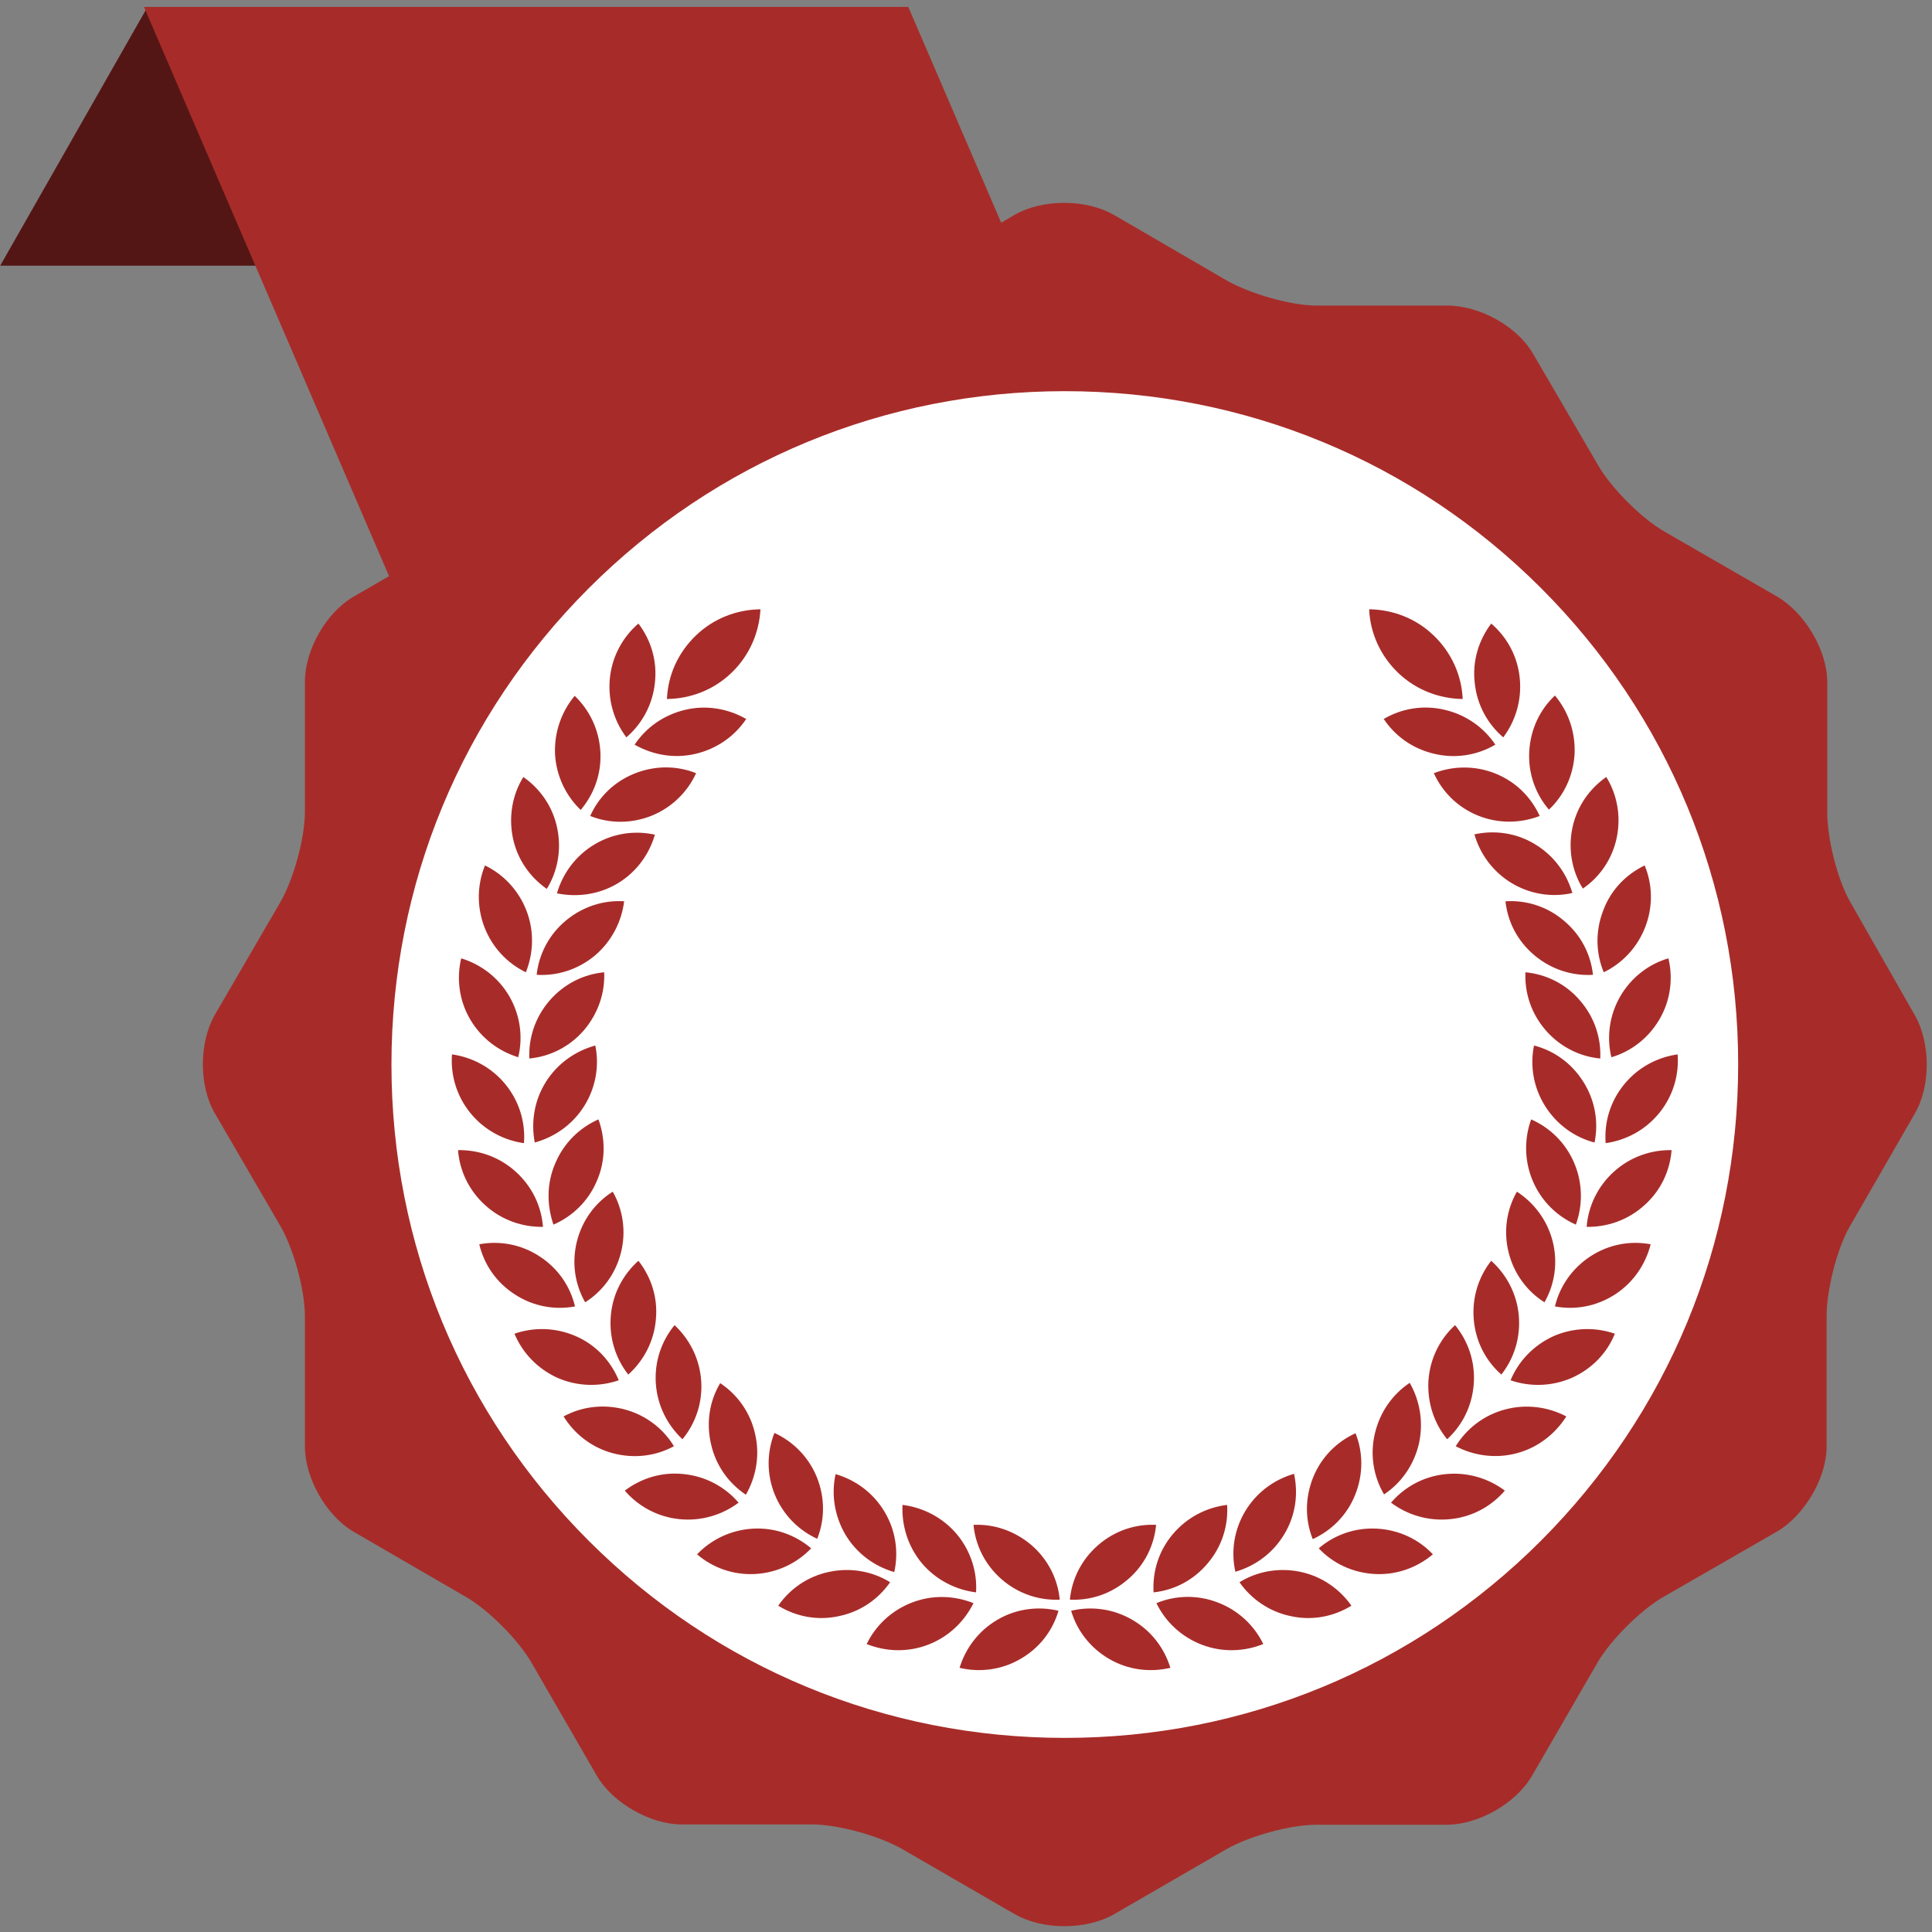 <svg width="200" height="200" viewBox="0 0 200 200" fill="none" xmlns="http://www.w3.org/2000/svg">
<rect x="0" y="0" width="200" height="200" fill="#808080" stroke="none"/>
<path d="M0.021 27.502L15.276 0.714L30.531 27.502L0.021 27.502Z" fill="#541615"/>
<path d="M78.653 148.795L14.903 0.714L94.026 0.714L157.775 148.795L78.653 148.795Z" fill="#A72C29"/>
<path d="M198.215 105.08L191.552 93.397C190.207 91.067 189.157 86.833 189.157 84.109V70.621C189.157 67.307 186.827 63.434 183.971 61.76L172.255 55C169.925 53.654 166.807 50.536 165.462 48.206L158.701 36.621C157.06 33.766 153.155 31.633 149.84 31.633H136.286C133.595 31.633 129.362 30.386 126.999 29.041L115.316 22.247C113.937 21.459 112.132 21 110.196 21C108.292 21 106.455 21.427 105.076 22.214L93.393 29.073C91.063 30.419 86.796 31.666 84.105 31.666H70.65C67.335 31.666 63.463 33.799 61.789 36.654L55.029 48.272C53.683 50.602 50.565 53.687 48.235 55.032L36.617 61.76C33.762 63.401 31.563 67.274 31.563 70.588V84.077C31.563 86.768 30.382 91.034 29.036 93.364L22.243 105.048C20.602 107.903 20.569 112.399 22.243 115.254L29.036 126.937C30.382 129.267 31.563 133.501 31.563 136.225V149.713C31.563 153.028 33.762 156.9 36.617 158.574L48.268 165.335C50.598 166.68 53.683 169.798 55.029 172.128L61.756 183.779C63.397 186.634 67.302 188.865 70.584 188.865H84.073C86.764 188.865 90.997 190.047 93.36 191.392L105.043 198.153C106.422 198.941 108.227 199.4 110.163 199.4C112.067 199.4 113.904 198.973 115.283 198.186L126.966 191.425C129.296 190.08 133.563 188.898 136.254 188.898H149.742C153.057 188.898 156.929 186.699 158.603 183.811L165.363 172.128C166.709 169.798 169.827 166.68 172.157 165.335L183.906 158.574C186.761 156.933 189.091 153.028 189.091 149.746V136.258C189.091 133.567 190.141 129.3 191.487 126.97L198.215 115.287C199.888 112.432 199.855 107.936 198.215 105.08Z" fill="#A72C29"/>
<path d="M110.229 40.494C91.621 40.494 74.096 47.747 60.936 60.907C47.776 74.067 40.523 91.559 40.523 110.2C40.523 128.808 47.776 146.333 60.936 159.493C74.096 172.653 91.588 179.906 110.229 179.906C128.837 179.906 146.362 172.653 159.522 159.493C172.682 146.3 179.935 128.808 179.935 110.167C179.935 91.559 172.682 74.034 159.522 60.874C146.362 47.714 128.837 40.494 110.229 40.494ZM93.426 155.785C95.526 156.047 97.561 157.065 99.038 158.804C100.515 160.576 101.171 162.742 101.04 164.842C98.939 164.58 96.905 163.563 95.428 161.823C93.984 160.084 93.328 157.918 93.426 155.785ZM86.501 152.601C88.536 153.192 90.374 154.505 91.555 156.474C92.737 158.443 93.032 160.675 92.573 162.742C90.538 162.151 88.7 160.839 87.519 158.87C86.37 156.9 86.042 154.669 86.501 152.601ZM80.167 148.335C82.104 149.221 83.712 150.829 84.565 152.929C85.418 155.063 85.385 157.327 84.598 159.296C82.662 158.41 81.053 156.802 80.2 154.702C79.347 152.601 79.38 150.337 80.167 148.335ZM72.028 65.797C73.899 63.992 76.295 63.106 78.723 63.073C78.592 65.469 77.608 67.832 75.737 69.637C73.866 71.442 71.471 72.328 69.042 72.361C69.141 69.932 70.158 67.602 72.028 65.797ZM58.573 95.301C60.345 93.824 62.511 93.167 64.612 93.299C64.349 95.399 63.332 97.434 61.592 98.911C59.82 100.387 57.654 101.044 55.554 100.912C55.783 98.812 56.801 96.777 58.573 95.301ZM57.654 92.478C58.245 90.444 59.557 88.606 61.527 87.424C63.496 86.243 65.727 85.947 67.795 86.407C67.204 88.442 65.891 90.279 63.922 91.461C61.986 92.609 59.754 92.905 57.654 92.478ZM56.899 103.571C58.409 101.831 60.444 100.847 62.544 100.65C62.642 102.783 61.92 104.916 60.444 106.656C58.934 108.395 56.899 109.38 54.799 109.577C54.7 107.476 55.39 105.31 56.899 103.571ZM56.505 112.005C57.72 110.069 59.59 108.789 61.625 108.231C62.052 110.299 61.691 112.563 60.476 114.499C59.262 116.436 57.392 117.715 55.357 118.273C54.963 116.173 55.291 113.941 56.505 112.005ZM57.49 120.407C58.376 118.306 60.017 116.731 61.953 115.878C62.675 117.88 62.708 120.144 61.789 122.244C60.903 124.345 59.262 125.92 57.293 126.773C56.604 124.771 56.571 122.507 57.49 120.407ZM59.722 128.513C60.279 126.281 61.658 124.476 63.43 123.36C64.48 125.198 64.841 127.462 64.283 129.661C63.725 131.893 62.347 133.698 60.575 134.814C59.525 132.976 59.164 130.744 59.722 128.513ZM63.233 136.192C63.43 133.895 64.513 131.926 66.088 130.515C67.401 132.188 68.123 134.321 67.893 136.619C67.697 138.883 66.614 140.885 65.038 142.296C63.725 140.623 63.036 138.489 63.233 136.192ZM69.83 137.177C71.372 138.621 72.422 140.623 72.586 142.92C72.751 145.217 71.996 147.35 70.65 148.991C69.108 147.547 68.058 145.545 67.893 143.248C67.729 140.951 68.484 138.818 69.83 137.177ZM71.996 78.038C69.764 78.563 67.532 78.137 65.695 77.086C66.876 75.314 68.714 74.001 70.945 73.476C73.177 72.951 75.409 73.378 77.247 74.428C76.065 76.2 74.227 77.513 71.996 78.038ZM74.555 143.182C76.328 144.364 77.673 146.202 78.165 148.433C78.691 150.665 78.264 152.897 77.214 154.734C75.442 153.553 74.096 151.715 73.604 149.484C73.079 147.219 73.472 144.987 74.555 143.182ZM63.135 70.195C63.364 67.93 64.48 65.928 66.088 64.55C67.368 66.224 68.058 68.39 67.795 70.687C67.565 72.951 66.449 74.953 64.841 76.332C63.561 74.625 62.905 72.459 63.135 70.195ZM65.695 80.073C67.828 79.22 70.092 79.252 72.061 80.04C71.175 81.976 69.567 83.584 67.467 84.438C65.334 85.291 63.069 85.258 61.1 84.471C61.953 82.534 63.561 80.926 65.695 80.073ZM59.492 72.032C61.034 73.509 62.019 75.544 62.15 77.808C62.282 80.106 61.494 82.206 60.115 83.847C58.573 82.37 57.588 80.335 57.457 78.071C57.359 75.774 58.146 73.641 59.492 72.032ZM54.175 80.434C55.915 81.648 57.227 83.486 57.687 85.751C58.146 87.982 57.72 90.214 56.604 92.019C54.864 90.805 53.552 88.967 53.092 86.735C52.633 84.471 53.059 82.239 54.175 80.434ZM50.204 89.59C52.108 90.509 53.683 92.15 54.504 94.283C55.324 96.416 55.225 98.681 54.438 100.65C52.534 99.731 50.959 98.09 50.139 95.957C49.318 93.791 49.417 91.526 50.204 89.59ZM47.743 99.206C49.778 99.829 51.583 101.175 52.731 103.144C53.88 105.146 54.142 107.378 53.65 109.445C51.615 108.822 49.81 107.476 48.662 105.507C47.513 103.538 47.251 101.273 47.743 99.206ZM46.791 109.15C48.892 109.445 50.894 110.495 52.337 112.268C53.782 114.04 54.405 116.239 54.241 118.339C52.141 118.044 50.139 116.993 48.695 115.221C47.251 113.449 46.627 111.25 46.791 109.15ZM53.388 121.293C55.094 122.835 56.046 124.87 56.21 127.003C54.077 127.036 51.944 126.314 50.237 124.771C48.531 123.229 47.579 121.194 47.415 119.061C49.548 119.028 51.681 119.75 53.388 121.293ZM49.614 128.808C51.714 128.414 53.946 128.808 55.849 130.055C57.785 131.302 59.032 133.173 59.525 135.24C57.424 135.634 55.193 135.24 53.289 133.993C51.353 132.746 50.106 130.876 49.614 128.808ZM53.256 138.063C55.258 137.374 57.523 137.406 59.623 138.325C61.724 139.244 63.233 140.918 64.054 142.887C62.052 143.576 59.787 143.543 57.687 142.624C55.619 141.673 54.077 140.032 53.256 138.063ZM58.343 146.628C60.214 145.611 62.446 145.316 64.677 145.906C66.876 146.497 68.681 147.908 69.764 149.713C67.893 150.731 65.662 151.026 63.43 150.435C61.231 149.845 59.459 148.433 58.343 146.628ZM70.322 157.261C68.058 157.032 66.055 155.916 64.677 154.308C66.384 153.028 68.517 152.339 70.814 152.601C73.079 152.831 75.081 153.947 76.459 155.555C74.752 156.835 72.586 157.491 70.322 157.261ZM72.16 160.904C73.637 159.362 75.671 158.377 77.936 158.246C80.233 158.115 82.333 158.902 83.974 160.281C82.498 161.823 80.463 162.808 78.198 162.939C75.901 163.07 73.768 162.283 72.16 160.904ZM80.561 166.221C81.775 164.481 83.613 163.169 85.878 162.709C88.109 162.25 90.341 162.676 92.146 163.792C90.932 165.532 89.094 166.844 86.829 167.304C84.598 167.796 82.366 167.337 80.561 166.221ZM96.084 170.257C93.951 171.078 91.687 170.979 89.718 170.192C90.636 168.288 92.277 166.713 94.41 165.893C96.544 165.072 98.808 165.171 100.777 165.958C99.826 167.862 98.217 169.437 96.084 170.257ZM105.634 171.734C103.665 172.883 101.401 173.145 99.333 172.653C99.957 170.618 101.302 168.813 103.271 167.665C105.241 166.516 107.505 166.254 109.573 166.746C108.982 168.781 107.636 170.586 105.634 171.734ZM103.698 163.497C101.959 161.987 100.974 159.953 100.777 157.852C102.91 157.754 105.044 158.476 106.783 159.953C108.522 161.462 109.507 163.497 109.704 165.597C107.603 165.696 105.437 165.007 103.698 163.497ZM143.244 74.428C145.082 73.345 147.314 72.951 149.545 73.476C151.777 74.001 153.615 75.314 154.796 77.086C152.958 78.169 150.727 78.563 148.495 78.038C146.231 77.513 144.426 76.2 143.244 74.428ZM146.887 149.451C146.362 151.682 145.049 153.52 143.277 154.702C142.194 152.864 141.8 150.632 142.325 148.401C142.85 146.169 144.163 144.331 145.935 143.15C146.985 144.987 147.379 147.219 146.887 149.451ZM147.871 142.92C148.036 140.623 149.053 138.621 150.628 137.177C151.974 138.818 152.729 140.951 152.564 143.248C152.4 145.545 151.383 147.547 149.808 148.991C148.462 147.35 147.74 145.217 147.871 142.92ZM152.564 136.619C152.368 134.321 153.057 132.188 154.369 130.515C155.945 131.926 157.028 133.928 157.225 136.192C157.422 138.489 156.732 140.623 155.42 142.296C153.812 140.885 152.761 138.883 152.564 136.619ZM156.174 129.661C155.617 127.43 155.978 125.198 157.028 123.36C158.8 124.509 160.178 126.314 160.736 128.513C161.294 130.744 160.933 132.976 159.883 134.814C158.111 133.698 156.732 131.893 156.174 129.661ZM158.669 122.244C157.783 120.144 157.783 117.88 158.505 115.878C160.441 116.731 162.082 118.306 162.968 120.407C163.854 122.507 163.854 124.771 163.132 126.773C161.196 125.92 159.555 124.345 158.669 122.244ZM159.949 114.499C158.734 112.563 158.373 110.331 158.8 108.231C160.867 108.756 162.705 110.069 163.92 112.005C165.134 113.941 165.495 116.173 165.068 118.273C163.033 117.748 161.163 116.436 159.949 114.499ZM160.014 106.656C158.505 104.916 157.815 102.783 157.914 100.65C160.014 100.847 162.082 101.831 163.559 103.571C165.068 105.31 165.757 107.443 165.659 109.577C163.559 109.38 161.524 108.395 160.014 106.656ZM158.866 98.911C157.093 97.434 156.076 95.432 155.846 93.299C157.979 93.167 160.145 93.824 161.885 95.301C163.657 96.777 164.674 98.779 164.904 100.912C162.804 101.044 160.638 100.387 158.866 98.911ZM156.503 91.428C154.534 90.247 153.221 88.409 152.63 86.374C154.698 85.915 156.962 86.21 158.898 87.391C160.867 88.573 162.18 90.411 162.771 92.445C160.736 92.905 158.472 92.609 156.503 91.428ZM153.024 84.438C150.891 83.584 149.315 81.976 148.429 80.04C150.398 79.285 152.663 79.22 154.796 80.073C156.929 80.926 158.505 82.534 159.391 84.471C157.422 85.225 155.157 85.291 153.024 84.438ZM154.369 64.55C155.978 65.928 157.093 67.897 157.323 70.195C157.553 72.459 156.896 74.625 155.617 76.332C154.008 74.953 152.893 72.984 152.663 70.687C152.4 68.39 153.09 66.256 154.369 64.55ZM148.429 65.797C150.3 67.602 151.317 69.965 151.416 72.361C149.02 72.328 146.592 71.442 144.721 69.637C142.85 67.832 141.833 65.469 141.734 63.073C144.163 63.106 146.559 63.992 148.429 65.797ZM135.926 152.962C136.779 150.829 138.387 149.254 140.323 148.368C141.111 150.337 141.144 152.601 140.29 154.734C139.437 156.868 137.829 158.443 135.893 159.329C135.105 157.36 135.072 155.095 135.926 152.962ZM128.903 156.441C130.084 154.472 131.922 153.159 133.957 152.568C134.416 154.636 134.121 156.9 132.939 158.837C131.758 160.806 129.92 162.119 127.885 162.709C127.426 160.675 127.721 158.41 128.903 156.441ZM127.032 155.785C127.163 157.918 126.507 160.084 125.03 161.823C123.553 163.595 121.551 164.613 119.418 164.842C119.287 162.709 119.943 160.543 121.42 158.804C122.897 157.065 124.899 156.047 127.032 155.785ZM113.675 159.953C115.414 158.443 117.547 157.754 119.681 157.852C119.484 159.953 118.499 162.02 116.76 163.497C115.02 165.007 112.887 165.696 110.754 165.597C110.951 163.497 111.935 161.462 113.675 159.953ZM114.823 171.734C112.854 170.586 111.476 168.781 110.885 166.746C112.953 166.254 115.184 166.516 117.186 167.665C119.188 168.813 120.534 170.618 121.157 172.653C119.057 173.145 116.793 172.883 114.823 171.734ZM124.406 170.257C122.273 169.437 120.632 167.862 119.713 165.958C121.682 165.138 123.947 165.072 126.08 165.893C128.213 166.713 129.854 168.288 130.773 170.192C128.804 170.979 126.54 171.078 124.406 170.257ZM133.628 167.304C131.397 166.844 129.526 165.532 128.312 163.792C130.117 162.676 132.348 162.25 134.58 162.709C136.812 163.169 138.682 164.481 139.897 166.221C138.092 167.337 135.86 167.796 133.628 167.304ZM142.292 162.939C139.995 162.808 137.96 161.823 136.516 160.281C138.124 158.902 140.258 158.115 142.555 158.246C144.852 158.377 146.887 159.362 148.331 160.904C146.69 162.283 144.557 163.07 142.292 162.939ZM150.136 157.261C147.871 157.491 145.705 156.835 143.999 155.555C145.377 153.947 147.346 152.831 149.644 152.601C151.908 152.372 154.074 153.028 155.781 154.308C154.402 155.916 152.433 157.032 150.136 157.261ZM157.028 150.435C154.829 151.026 152.564 150.698 150.694 149.713C151.81 147.908 153.582 146.497 155.813 145.906C158.012 145.316 160.277 145.644 162.147 146.628C160.999 148.433 159.227 149.845 157.028 150.435ZM162.738 142.624C160.638 143.543 158.373 143.576 156.371 142.887C157.192 140.918 158.734 139.277 160.802 138.325C162.902 137.406 165.167 137.374 167.169 138.063C166.381 140.032 164.838 141.673 162.738 142.624ZM167.201 133.993C165.265 135.24 163.066 135.634 160.966 135.24C161.458 133.173 162.738 131.302 164.642 130.055C166.545 128.808 168.777 128.414 170.877 128.808C170.352 130.876 169.105 132.746 167.201 133.993ZM170.221 124.771C168.514 126.314 166.381 127.036 164.248 127.003C164.412 124.903 165.364 122.835 167.07 121.293C168.777 119.75 170.91 119.028 173.043 119.061C172.879 121.194 171.927 123.262 170.221 124.771ZM171.763 115.221C170.319 116.993 168.317 118.044 166.217 118.339C166.053 116.206 166.676 114.04 168.12 112.268C169.564 110.495 171.566 109.445 173.667 109.15C173.831 111.25 173.207 113.449 171.763 115.221ZM171.796 105.507C170.647 107.476 168.842 108.855 166.808 109.445C166.315 107.378 166.578 105.146 167.726 103.144C168.875 101.175 170.68 99.797 172.715 99.206C173.207 101.273 172.945 103.538 171.796 105.507ZM170.254 89.59C171.074 91.559 171.14 93.824 170.319 95.957C169.499 98.09 167.923 99.731 166.02 100.65C165.199 98.681 165.134 96.416 165.954 94.283C166.742 92.117 168.35 90.509 170.254 89.59ZM166.283 80.434C167.398 82.239 167.825 84.471 167.366 86.702C166.906 88.934 165.593 90.805 163.854 91.986C162.738 90.181 162.311 87.949 162.771 85.718C163.23 83.486 164.543 81.648 166.283 80.434ZM163.001 78.038C162.869 80.335 161.885 82.37 160.342 83.814C158.964 82.206 158.176 80.073 158.308 77.776C158.439 75.478 159.423 73.444 160.966 72C162.344 73.641 163.099 75.774 163.001 78.038Z" fill="white"/>
<path d="M97.758 70.424L99.76 69.407L101.729 70.424L101.335 68.225L102.943 66.683L100.744 66.355L99.76 64.353L98.775 66.355L96.543 66.683L98.151 68.225L97.758 70.424Z" fill="white"/>
<path d="M108.785 70.424L110.754 69.407L112.723 70.424L112.329 68.225L113.937 66.683L111.738 66.355L110.754 64.353L109.769 66.355L107.538 66.683L109.146 68.225L108.785 70.424Z" fill="white"/>
<path d="M119.779 70.424L121.748 69.407L123.717 70.424L123.356 68.225L124.931 66.683L122.732 66.355L121.748 64.353L120.763 66.355L118.532 66.683L120.14 68.225L119.779 70.424Z" fill="white"/>
</svg>
